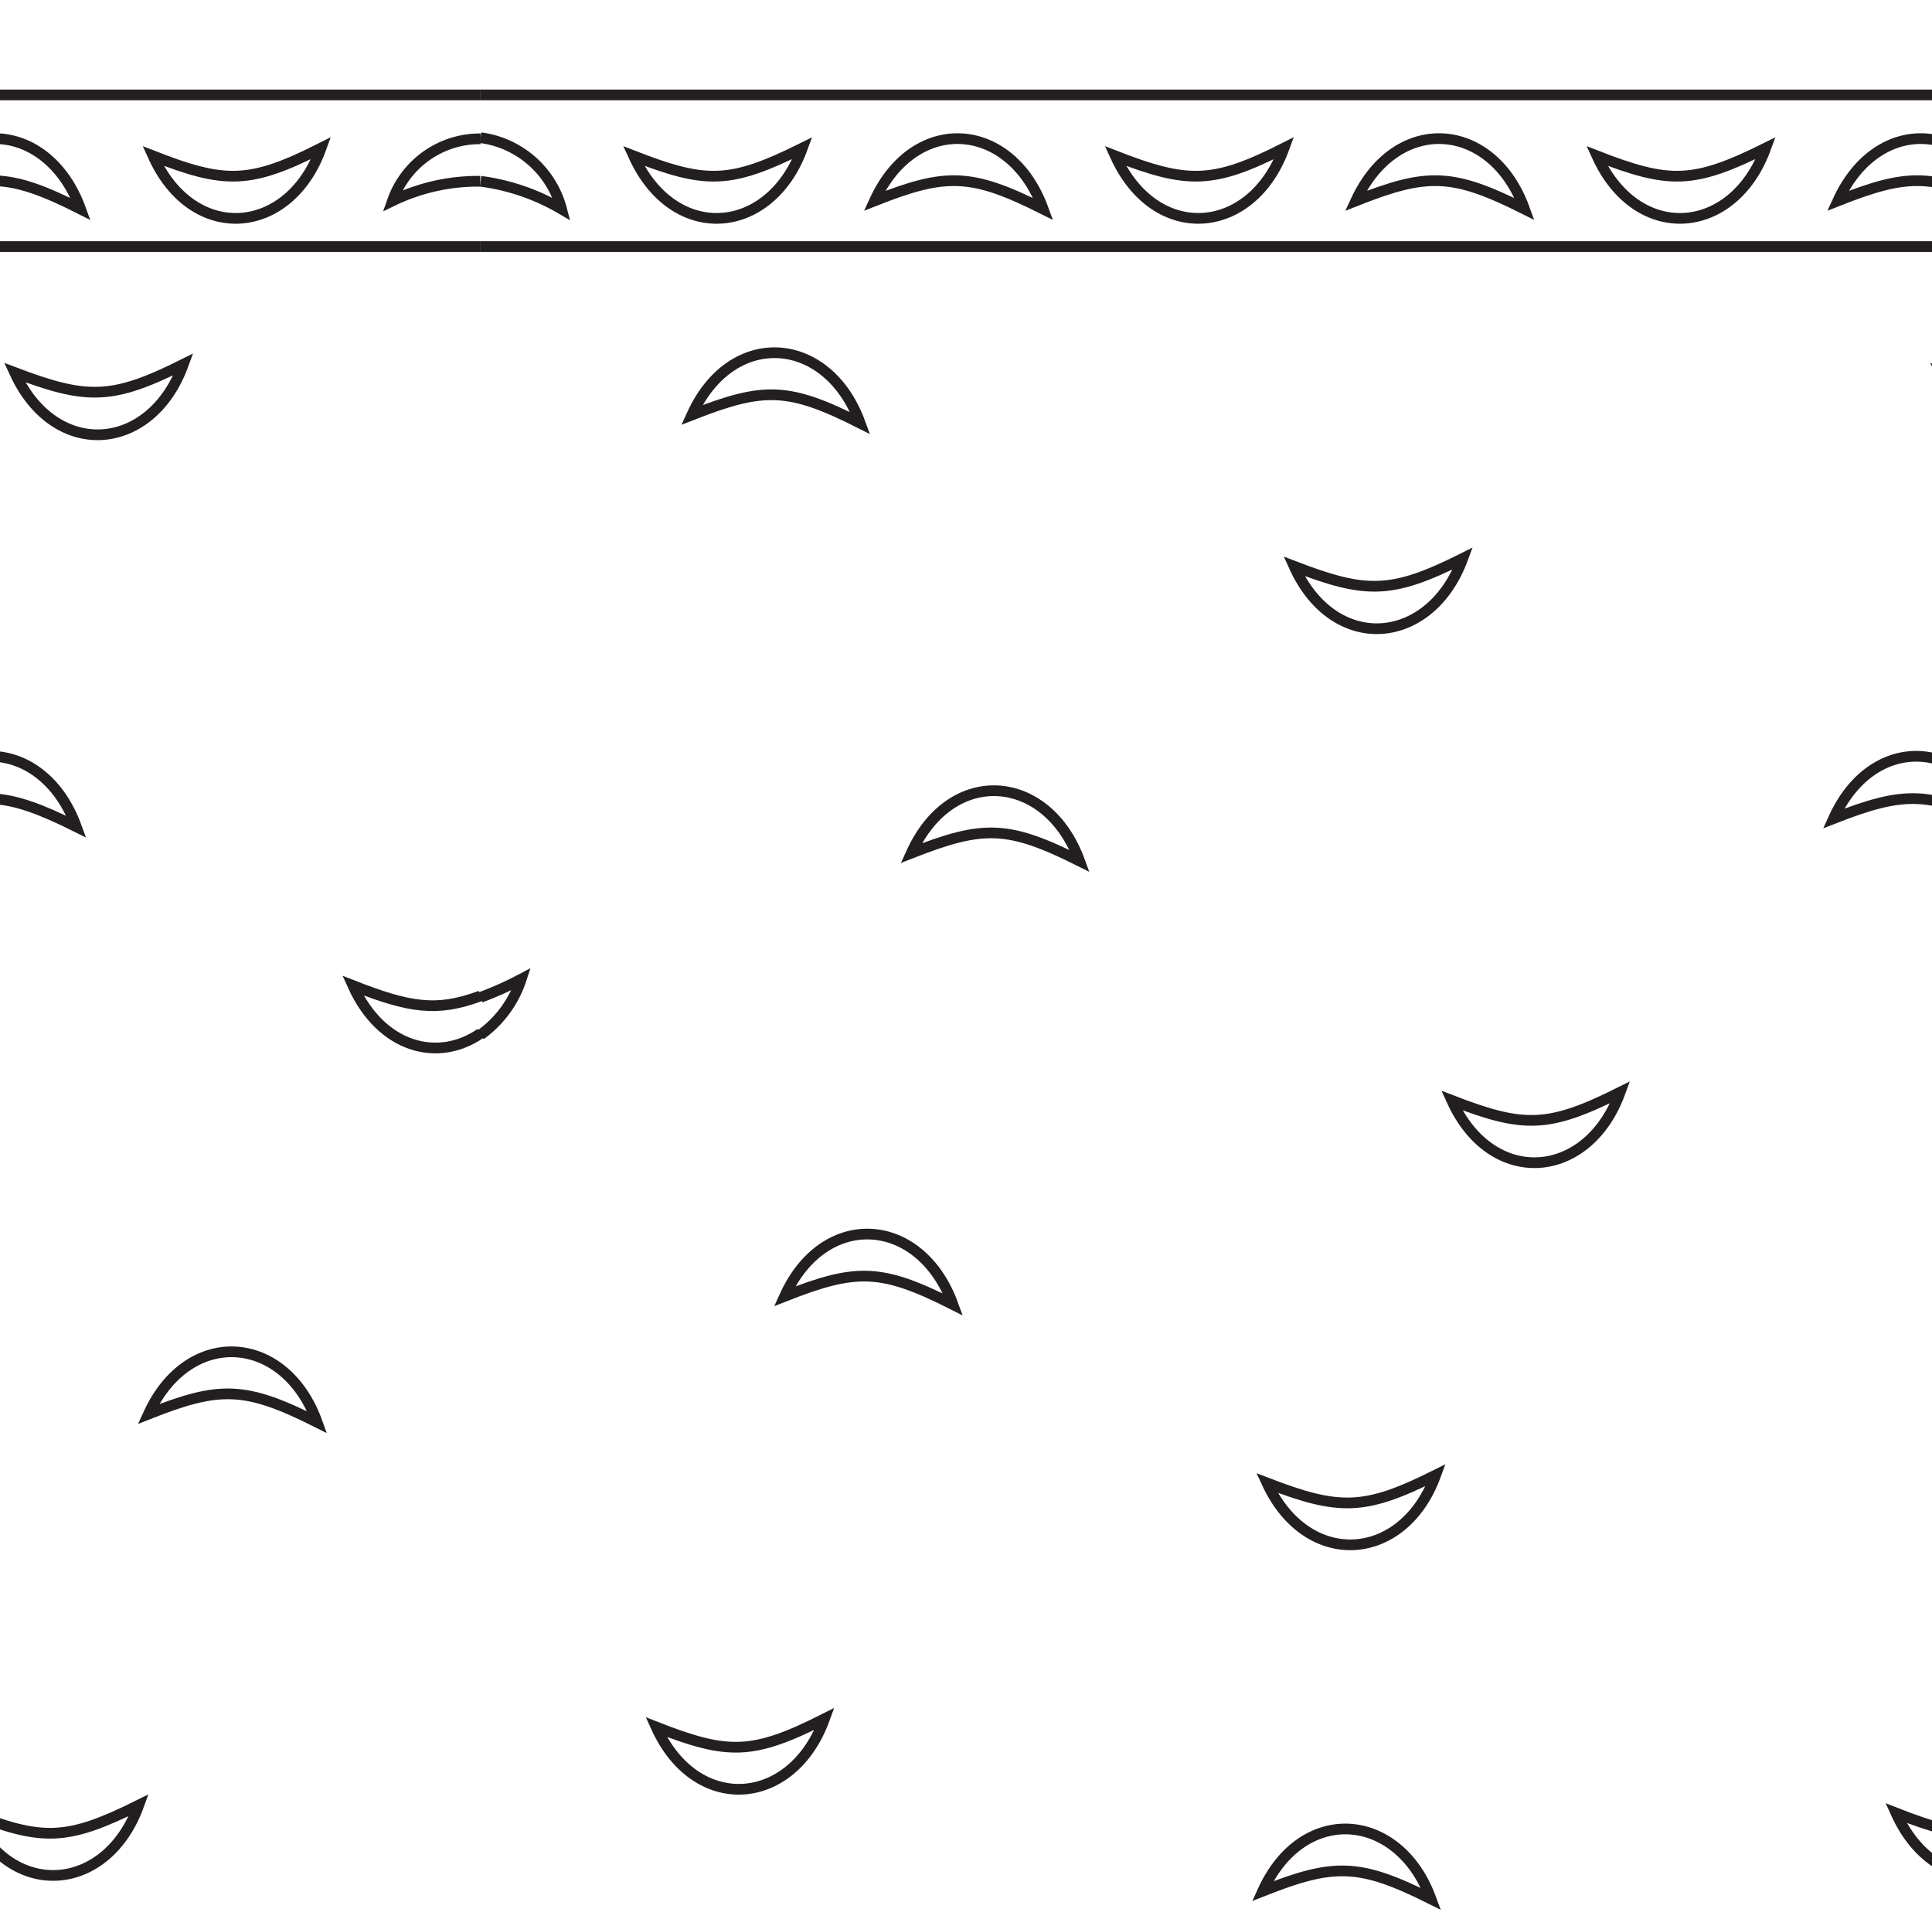 <svg id="Layer_1" data-name="Layer 1" xmlns="http://www.w3.org/2000/svg" width="54.15" height="53.98" viewBox="0 0 54.15 53.98"><defs><style>.cls-1,.cls-2{fill:none;}.cls-1{stroke:#231f20;stroke-width:0.3px;}</style></defs><title>Artboard 69</title><line class="cls-1" x1="13.47" y1="6.91" x2="67.45" y2="6.91"/><line class="cls-1" x1="67.45" y1="2.66" x2="13.47" y2="2.66"/><path class="cls-1" d="M13.47,5.08a6,6,0,0,1,2.27.78,2.71,2.71,0,0,0-2.27-2"/><path class="cls-1" d="M17.76,4.37c1.13,2.48,3.83,2.25,4.73-.22C20.46,5.16,19.79,5.16,17.76,4.37Z"/><path class="cls-1" d="M41,15.65c-2,1-2.7,1-4.73.22C37.39,18.35,40.09,18.12,41,15.65Z"/><path class="cls-1" d="M59.11,10.21c-2,1-2.7,1-4.72.23C55.51,12.91,58.21,12.69,59.11,10.21Z"/><path class="cls-1" d="M40.69,30.84c1.12,2.47,3.82,2.25,4.72-.23C43.39,31.62,42.71,31.62,40.69,30.84Z"/><path class="cls-1" d="M13.47,29a3.11,3.11,0,0,0,1.14-1.56,9.49,9.49,0,0,1-1.14.51"/><path class="cls-1" d="M40.24,41.34c-2,1-2.7,1-4.73.22C36.64,44,39.34,43.81,40.24,41.34Z"/><path class="cls-1" d="M18.39,48.4c1.12,2.47,3.82,2.25,4.72-.23C21.09,49.19,20.41,49.19,18.39,48.4Z"/><path class="cls-1" d="M53.14,50.81c1.12,2.48,3.82,2.25,4.72-.22C55.84,51.6,55.16,51.6,53.14,50.81Z"/><path class="cls-1" d="M24.51,5.63c2-.79,2.7-.79,4.73.23C28.34,3.38,25.64,3.16,24.51,5.63Z"/><path class="cls-1" d="M24.11,11.86c-.9-2.48-3.6-2.7-4.72-.23C21.41,10.84,22.09,10.84,24.11,11.86Z"/><path class="cls-1" d="M51.39,22.94c2-.78,2.7-.78,4.72.23C55.21,20.69,52.51,20.47,51.39,22.94Z"/><path class="cls-1" d="M30.26,24.13c-.9-2.47-3.6-2.7-4.72-.22C27.56,23.12,28.24,23.12,30.26,24.13Z"/><path class="cls-1" d="M26.71,36.56c-.9-2.48-3.6-2.7-4.72-.23C24,35.54,24.69,35.54,26.71,36.56Z"/><path class="cls-1" d="M35.39,53c2-.79,2.7-.79,4.72.22C39.21,50.76,36.51,50.53,35.39,53Z"/><path class="cls-1" d="M31.26,4.37c1.13,2.48,3.83,2.25,4.73-.22C34,5.16,33.29,5.16,31.26,4.37Z"/><path class="cls-1" d="M38,5.63c2-.79,2.7-.79,4.73.23C41.84,3.38,39.14,3.16,38,5.63Z"/><path class="cls-1" d="M44.76,4.37c1.13,2.48,3.83,2.25,4.73-.22C47.46,5.16,46.79,5.16,44.76,4.37Z"/><path class="cls-1" d="M51.51,5.63c2-.79,2.7-.79,4.73.23C55.34,3.38,52.64,3.16,51.51,5.63Z"/><rect class="cls-2" x="13.47" width="53.98" height="53.98"/><line class="cls-1" x1="-40.51" y1="6.91" x2="13.47" y2="6.91"/><line class="cls-1" x1="13.47" y1="2.66" x2="-40.51" y2="2.66"/><path class="cls-1" d="M5.14,10.21c-2,1-2.7,1-4.73.23C1.54,12.91,4.24,12.69,5.14,10.21Z"/><path class="cls-1" d="M-.84,50.81C.29,53.29,3,53.06,3.89,50.59,1.86,51.6,1.19,51.6-.84,50.81Z"/><path class="cls-1" d="M-2.59,22.94c2-.78,2.7-.78,4.73.23C1.24,20.69-1.46,20.47-2.59,22.94Z"/><path class="cls-1" d="M4.16,39.63c2-.79,2.7-.79,4.73.23C8,37.38,5.29,37.16,4.16,39.63Z"/><path class="cls-1" d="M-2.46,5.63c2-.79,2.7-.79,4.72.23C1.36,3.38-1.34,3.16-2.46,5.63Z"/><path class="cls-1" d="M4.29,4.37C5.41,6.85,8.11,6.62,9,4.15,7,5.16,6.31,5.16,4.29,4.37Z"/><path class="cls-1" d="M13.47,3.89A2.6,2.6,0,0,0,11,5.63a5.52,5.52,0,0,1,2.46-.55"/><path class="cls-1" d="M13.47,27.91c-1.23.46-2,.33-3.58-.29.8,1.77,2.4,2.16,3.58,1.34"/><rect class="cls-2" x="-40.51" width="53.98" height="53.98"/><rect class="cls-2" y="8.67" width="53.98" height="53.98"/></svg>